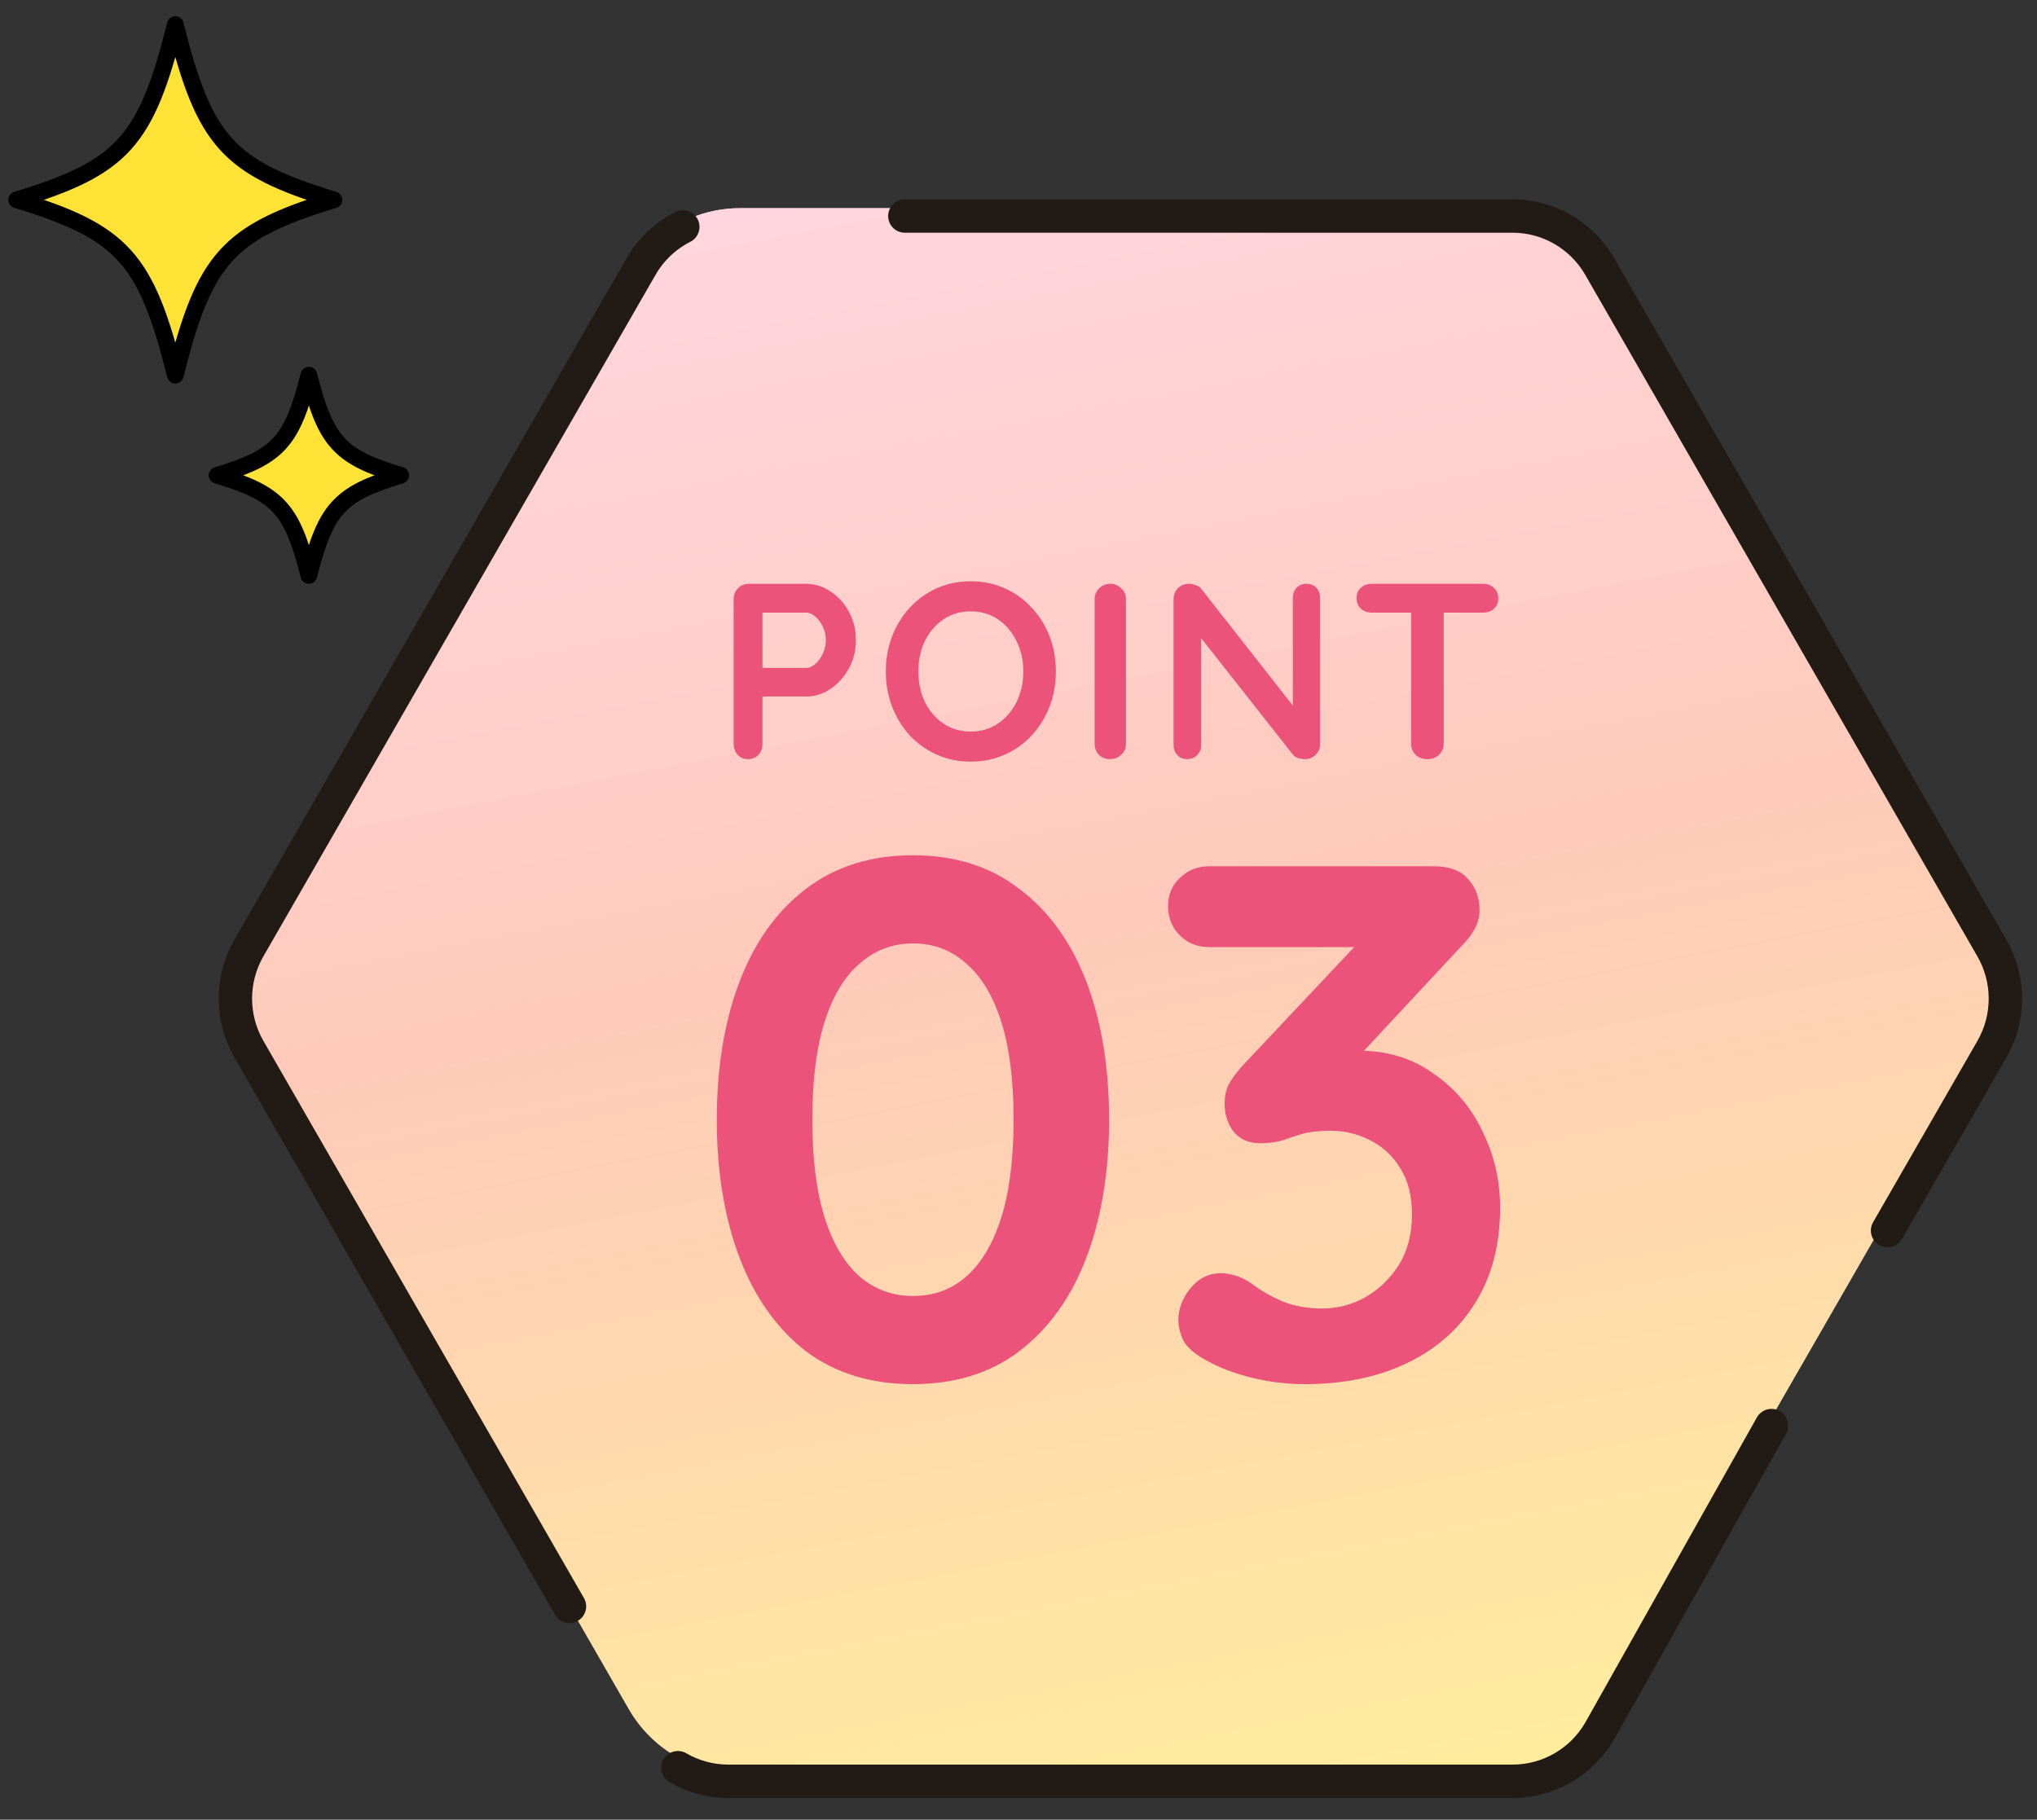 <svg width="122" height="109" viewBox="0 0 122 109" fill="none" xmlns="http://www.w3.org/2000/svg">
<rect x="0" y="0" width="122" height="109" fill="#333333" stroke="none"/>
<g clip-path="url(#clip0_10944_62688)">
<path d="M44.316 12.471H89.392C92.134 12.471 94.666 13.938 96.04 16.321L118.576 55.5C119.949 57.883 119.949 60.821 118.576 63.204L96.04 102.383C94.666 104.766 92.134 106.233 89.392 106.233H44.316C41.574 106.233 39.041 104.766 37.668 102.383L15.132 63.204C13.759 60.821 13.759 57.883 15.132 55.5L37.668 16.321C39.041 13.938 41.574 12.471 44.316 12.471Z" fill="#FFCFDC"/>
<path d="M44.316 12.471H89.392C92.134 12.471 94.666 13.938 96.04 16.321L118.576 55.5C119.949 57.883 119.949 60.821 118.576 63.204L96.04 102.383C94.666 104.766 92.134 106.233 89.392 106.233H44.316C41.574 106.233 39.041 104.766 37.668 102.383L15.132 63.204C13.759 60.821 13.759 57.883 15.132 55.5L37.668 16.321C39.041 13.938 41.574 12.471 44.316 12.471Z" fill="url(#paint0_linear_10944_62688)"/>
<path d="M40.601 105.887C41.504 106.411 42.538 106.7 43.618 106.7H90.594C92.749 106.7 94.737 105.546 95.817 103.673L106.096 85.393" stroke="#221A15" stroke-width="2" stroke-linecap="round" stroke-linejoin="round"/>
<path d="M40.895 13.59C39.866 14.114 38.99 14.927 38.395 15.964L14.905 56.792C13.829 58.666 13.829 60.969 14.905 62.842L34.107 96.223" stroke="#221A15" stroke-width="2" stroke-linecap="round" stroke-linejoin="round"/>
<path d="M113.049 73.713L119.301 62.846C120.376 60.972 120.376 58.669 119.301 56.796L95.811 15.967C94.735 14.094 92.743 12.94 90.588 12.94H54.193" stroke="#221A15" stroke-width="2" stroke-linecap="round" stroke-linejoin="round"/>
<path d="M48.275 34.971C48.795 34.971 49.28 35.121 49.73 35.421C50.19 35.721 50.56 36.126 50.84 36.636C51.12 37.146 51.26 37.716 51.26 38.346C51.26 38.966 51.12 39.531 50.84 40.041C50.56 40.551 50.19 40.961 49.73 41.271C49.28 41.571 48.795 41.721 48.275 41.721H45.515L45.665 41.451V44.556C45.665 44.816 45.585 45.036 45.425 45.216C45.265 45.386 45.055 45.471 44.795 45.471C44.545 45.471 44.34 45.386 44.18 45.216C44.02 45.036 43.94 44.816 43.94 44.556V35.886C43.94 35.626 44.025 35.411 44.195 35.241C44.375 35.061 44.595 34.971 44.855 34.971H48.275ZM48.275 40.011C48.465 40.011 48.65 39.931 48.83 39.771C49.01 39.611 49.16 39.406 49.28 39.156C49.4 38.896 49.46 38.626 49.46 38.346C49.46 38.056 49.4 37.786 49.28 37.536C49.16 37.286 49.01 37.086 48.83 36.936C48.65 36.776 48.465 36.696 48.275 36.696H45.485L45.665 36.426V40.251L45.5 40.011H48.275ZM63.238 40.221C63.238 40.971 63.113 41.671 62.863 42.321C62.613 42.971 62.258 43.546 61.798 44.046C61.348 44.536 60.808 44.921 60.178 45.201C59.558 45.481 58.878 45.621 58.138 45.621C57.398 45.621 56.718 45.481 56.098 45.201C55.478 44.921 54.938 44.536 54.478 44.046C54.028 43.546 53.678 42.971 53.428 42.321C53.178 41.671 53.053 40.971 53.053 40.221C53.053 39.471 53.178 38.771 53.428 38.121C53.678 37.471 54.028 36.901 54.478 36.411C54.938 35.911 55.478 35.521 56.098 35.241C56.718 34.961 57.398 34.821 58.138 34.821C58.878 34.821 59.558 34.961 60.178 35.241C60.808 35.521 61.348 35.911 61.798 36.411C62.258 36.901 62.613 37.471 62.863 38.121C63.113 38.771 63.238 39.471 63.238 40.221ZM61.288 40.221C61.288 39.551 61.153 38.946 60.883 38.406C60.613 37.856 60.243 37.421 59.773 37.101C59.303 36.781 58.758 36.621 58.138 36.621C57.518 36.621 56.973 36.781 56.503 37.101C56.033 37.421 55.663 37.851 55.393 38.391C55.133 38.931 55.003 39.541 55.003 40.221C55.003 40.891 55.133 41.501 55.393 42.051C55.663 42.591 56.033 43.021 56.503 43.341C56.973 43.661 57.518 43.821 58.138 43.821C58.758 43.821 59.303 43.661 59.773 43.341C60.243 43.021 60.613 42.591 60.883 42.051C61.153 41.501 61.288 40.891 61.288 40.221ZM67.435 44.556C67.435 44.816 67.34 45.036 67.15 45.216C66.96 45.386 66.74 45.471 66.49 45.471C66.21 45.471 65.985 45.386 65.815 45.216C65.645 45.036 65.56 44.816 65.56 44.556V35.886C65.56 35.626 65.65 35.411 65.83 35.241C66.01 35.061 66.24 34.971 66.52 34.971C66.76 34.971 66.97 35.061 67.15 35.241C67.34 35.411 67.435 35.626 67.435 35.886V44.556ZM78.255 34.971C78.495 34.971 78.69 35.051 78.84 35.211C78.99 35.371 79.065 35.571 79.065 35.811V44.556C79.065 44.816 78.975 45.036 78.795 45.216C78.625 45.386 78.41 45.471 78.15 45.471C78.02 45.471 77.885 45.451 77.745 45.411C77.615 45.361 77.515 45.296 77.445 45.216L71.55 37.731L71.94 37.491V44.631C71.94 44.871 71.86 45.071 71.7 45.231C71.55 45.391 71.35 45.471 71.1 45.471C70.86 45.471 70.665 45.391 70.515 45.231C70.365 45.071 70.29 44.871 70.29 44.631V35.886C70.29 35.626 70.375 35.411 70.545 35.241C70.725 35.061 70.945 34.971 71.205 34.971C71.345 34.971 71.49 35.001 71.64 35.061C71.79 35.111 71.9 35.191 71.97 35.301L77.685 42.591L77.43 42.771V35.811C77.43 35.571 77.505 35.371 77.655 35.211C77.805 35.051 78.005 34.971 78.255 34.971ZM85.476 45.471C85.196 45.471 84.966 45.386 84.786 45.216C84.606 45.036 84.516 44.816 84.516 44.556V35.856H86.466V44.556C86.466 44.816 86.371 45.036 86.181 45.216C86.001 45.386 85.766 45.471 85.476 45.471ZM82.161 36.696C81.901 36.696 81.681 36.616 81.501 36.456C81.331 36.296 81.246 36.086 81.246 35.826C81.246 35.566 81.331 35.361 81.501 35.211C81.681 35.051 81.901 34.971 82.161 34.971H88.821C89.081 34.971 89.296 35.051 89.466 35.211C89.646 35.371 89.736 35.581 89.736 35.841C89.736 36.101 89.646 36.311 89.466 36.471C89.296 36.621 89.081 36.696 88.821 36.696H82.161Z" fill="#EB537B"/>
<path d="M54.678 82.911C52.155 82.911 50.014 82.251 48.254 80.931C46.523 79.582 45.203 77.719 44.294 75.343C43.385 72.938 42.93 70.18 42.93 67.071C42.93 63.932 43.385 61.175 44.294 58.799C45.203 56.423 46.523 54.575 48.254 53.255C50.014 51.906 52.155 51.231 54.678 51.231C57.201 51.231 59.327 51.906 61.058 53.255C62.818 54.575 64.153 56.423 65.062 58.799C65.971 61.175 66.426 63.932 66.426 67.071C66.426 70.18 65.971 72.938 65.062 75.343C64.153 77.719 62.818 79.582 61.058 80.931C59.327 82.251 57.201 82.911 54.678 82.911ZM54.678 77.631C55.91 77.631 56.966 77.25 57.846 76.487C58.755 75.695 59.459 74.522 59.958 72.967C60.457 71.383 60.706 69.418 60.706 67.071C60.706 64.695 60.457 62.73 59.958 61.175C59.459 59.62 58.755 58.462 57.846 57.699C56.966 56.907 55.91 56.511 54.678 56.511C53.475 56.511 52.419 56.907 51.51 57.699C50.601 58.462 49.897 59.62 49.398 61.175C48.899 62.73 48.65 64.695 48.65 67.071C48.65 69.418 48.899 71.383 49.398 72.967C49.897 74.522 50.601 75.695 51.51 76.487C52.419 77.25 53.475 77.631 54.678 77.631ZM73.125 76.267C73.389 76.267 73.668 76.311 73.961 76.399C74.284 76.487 74.636 76.663 75.017 76.927C75.516 77.308 76.103 77.646 76.777 77.939C77.481 78.233 78.288 78.379 79.197 78.379C80.107 78.379 80.957 78.159 81.749 77.719C82.571 77.25 83.245 76.605 83.773 75.783C84.301 74.933 84.565 73.921 84.565 72.747C84.565 71.632 84.331 70.709 83.861 69.975C83.421 69.242 82.82 68.684 82.057 68.303C81.324 67.922 80.532 67.731 79.681 67.731C79.036 67.731 78.493 67.79 78.053 67.907C77.643 68.025 77.232 68.156 76.821 68.303C76.44 68.421 75.985 68.479 75.457 68.479C74.783 68.479 74.255 68.245 73.873 67.775C73.521 67.306 73.345 66.749 73.345 66.103C73.345 65.692 73.419 65.326 73.565 65.003C73.741 64.68 73.991 64.329 74.313 63.947L82.057 55.719L83.245 56.731H72.421C71.717 56.731 71.131 56.496 70.661 56.027C70.192 55.558 69.957 54.971 69.957 54.267C69.957 53.593 70.192 53.035 70.661 52.595C71.131 52.126 71.717 51.891 72.421 51.891H85.885C86.795 51.891 87.469 52.141 87.909 52.639C88.379 53.138 88.613 53.769 88.613 54.531C88.613 54.913 88.511 55.294 88.305 55.675C88.1 56.027 87.851 56.35 87.557 56.643L79.769 65.003L78.581 63.507C78.904 63.361 79.344 63.228 79.901 63.111C80.488 62.994 80.972 62.935 81.353 62.935C83.084 62.935 84.58 63.39 85.841 64.299C87.132 65.179 88.115 66.338 88.789 67.775C89.493 69.183 89.845 70.709 89.845 72.351C89.845 74.522 89.361 76.399 88.393 77.983C87.425 79.567 86.061 80.784 84.301 81.635C82.541 82.486 80.488 82.911 78.141 82.911C77.056 82.911 75.985 82.779 74.929 82.515C73.873 82.251 72.964 81.899 72.201 81.459C71.556 81.107 71.116 80.726 70.881 80.315C70.676 79.875 70.573 79.465 70.573 79.083C70.573 78.409 70.808 77.778 71.277 77.191C71.776 76.575 72.392 76.267 73.125 76.267Z" fill="#EB537B"/>
<g clip-path="url(#clip1_10944_62688)">
<path d="M1 11.971C7.335 13.903 8.752 15.473 10.5 22.471C12.248 15.473 13.665 13.903 20 11.971C13.665 10.039 12.248 8.47 10.5 1.471C8.752 8.47 7.335 10.039 1 11.971Z" fill="#FFE236" stroke="black" stroke-linecap="round" stroke-linejoin="round"/>
<path d="M13 28.471C16.669 29.573 17.488 30.473 18.5 34.471C19.512 30.473 20.331 29.573 24 28.471C20.331 27.364 19.512 26.469 18.5 22.471C17.488 26.469 16.669 27.364 13 28.471Z" fill="#FFE236" stroke="black" stroke-linecap="round" stroke-linejoin="round"/>
</g>
</g>
<defs>
<linearGradient id="paint0_linear_10944_62688" x1="25.5" y1="4.971" x2="47.173" y2="117.401" gradientUnits="userSpaceOnUse">
<stop stop-color="#FFD8E8"/>
<stop offset="0.5" stop-color="#FFCABA"/>
<stop offset="1" stop-color="#FFEF9B"/>
</linearGradient>
<clipPath id="clip0_10944_62688">
<rect width="122" height="108" fill="white" transform="translate(0 0.471)"/>
</clipPath>
<clipPath id="clip1_10944_62688">
<rect width="25" height="35" fill="white" transform="matrix(-1 0 0 1 25 0.471)"/>
</clipPath>
</defs>
</svg>
